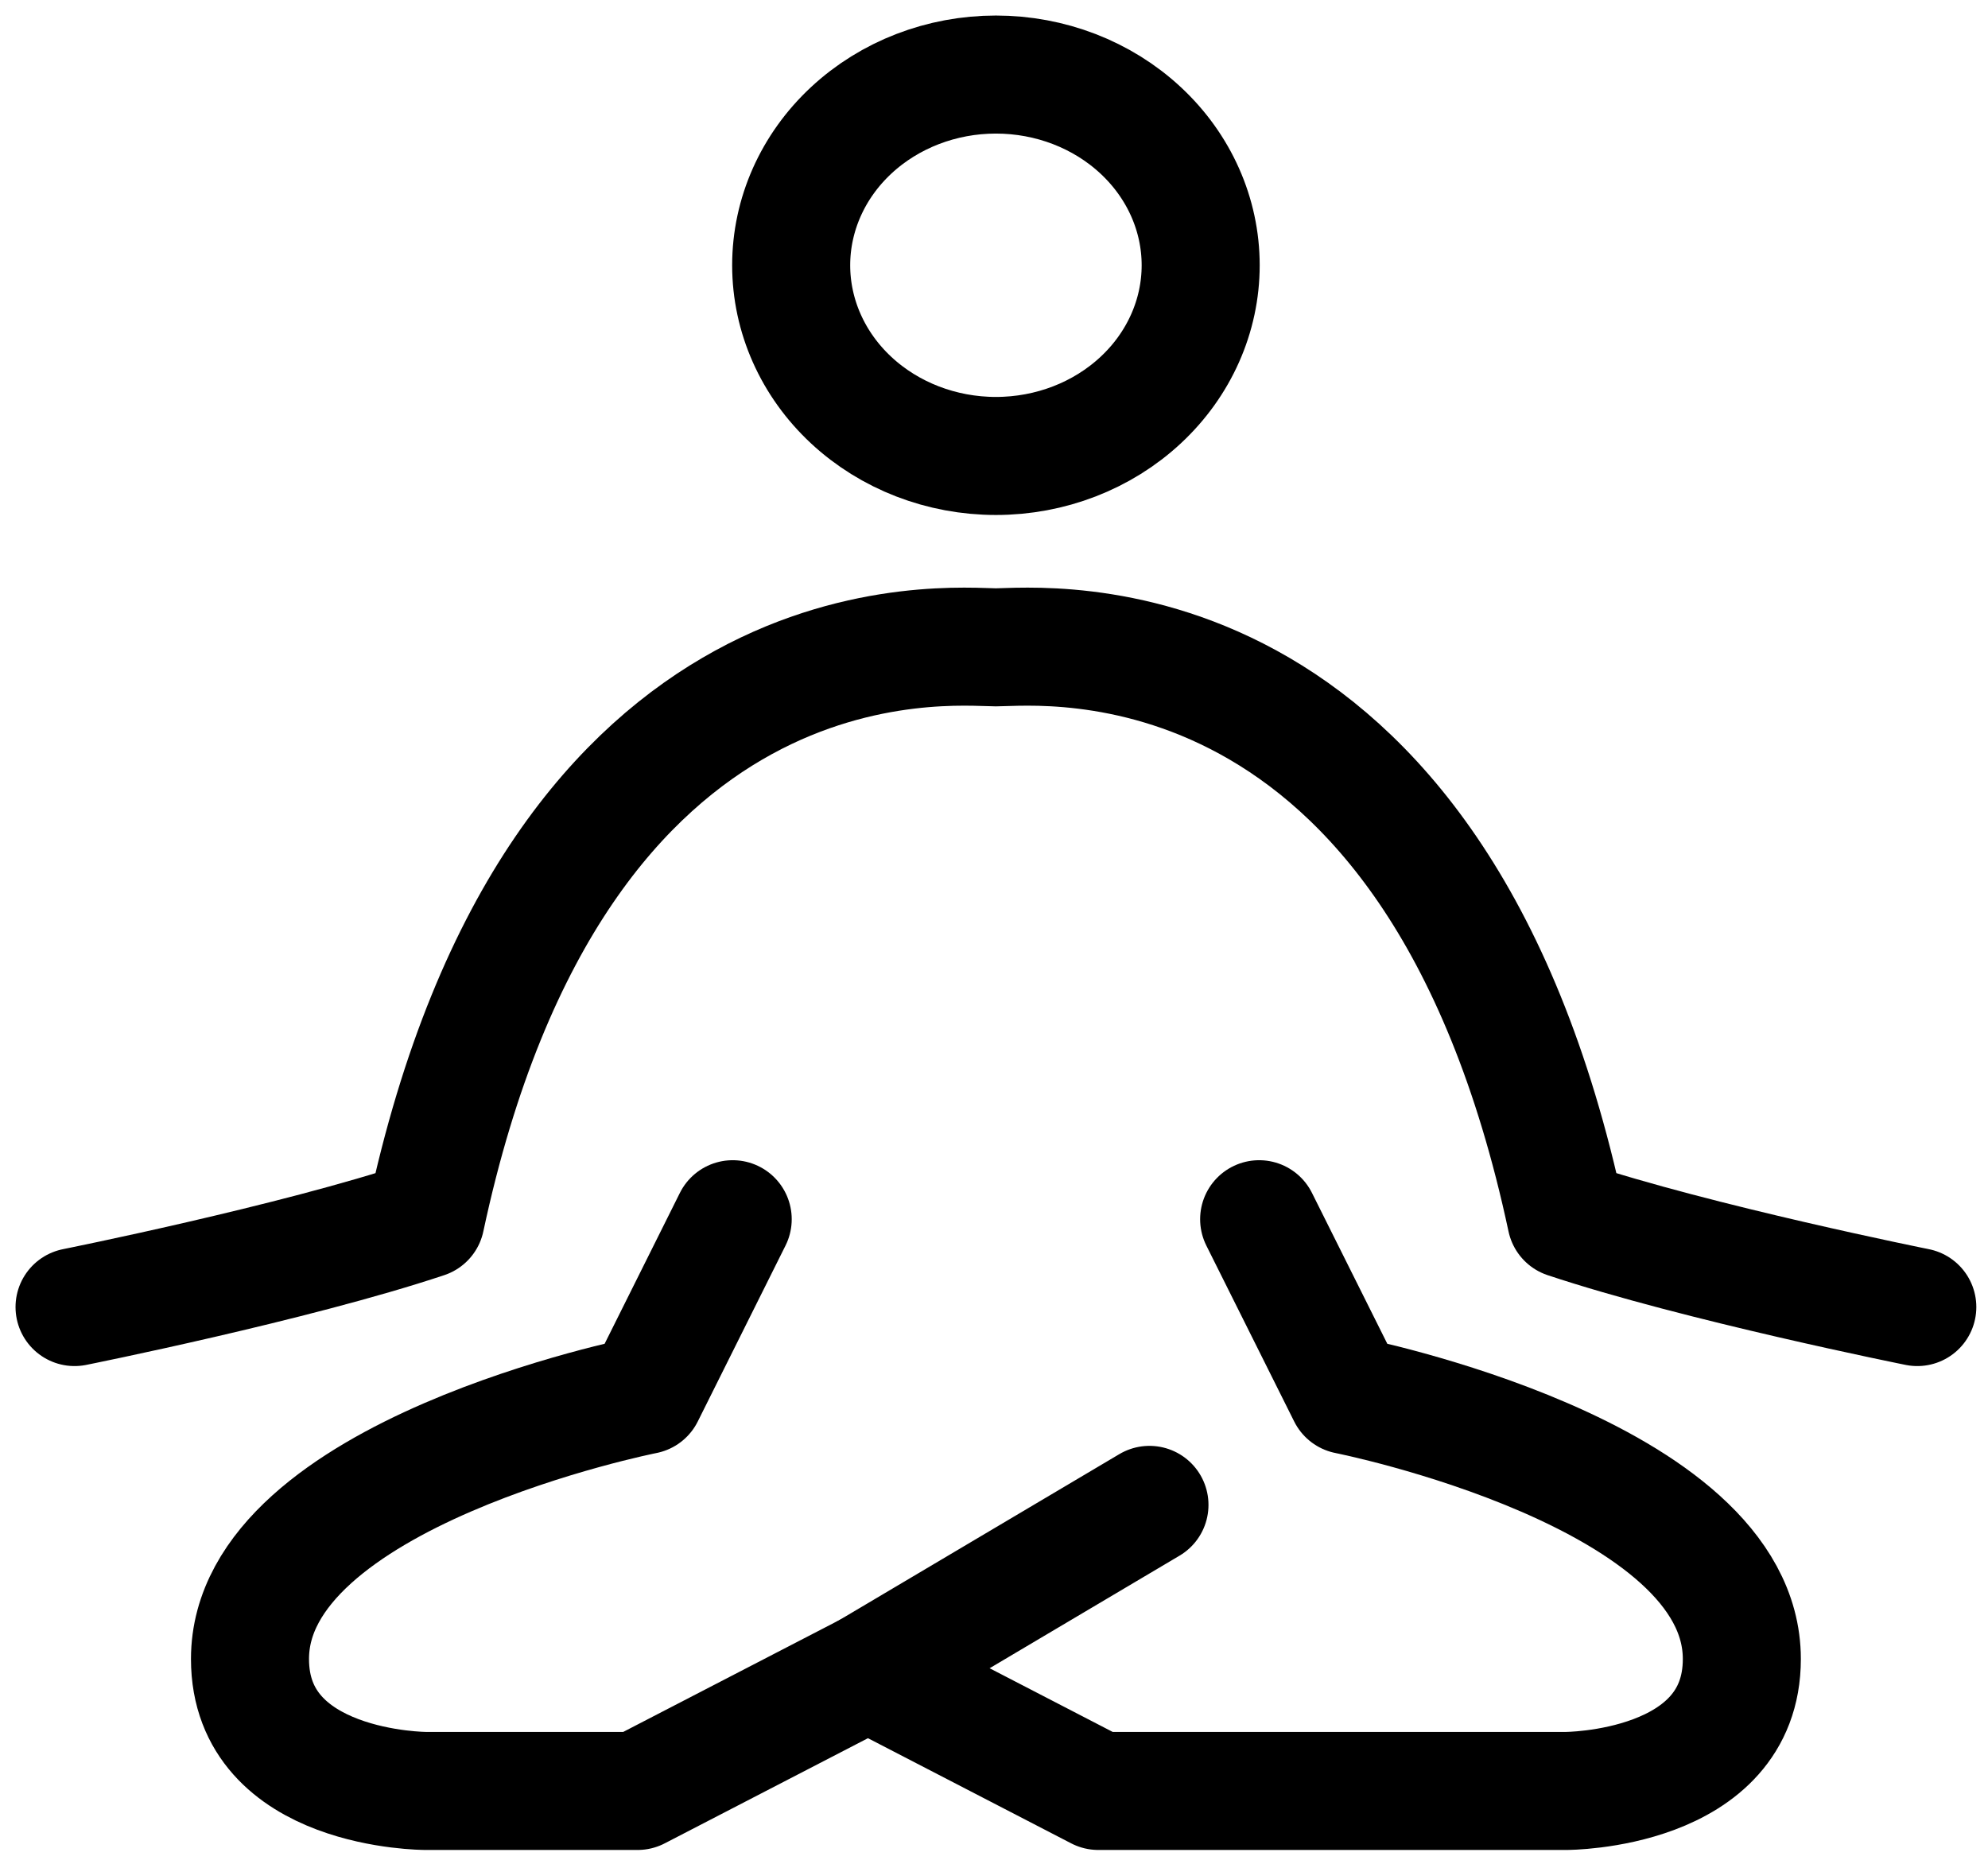 <svg width="80" height="75" viewBox="0 0 80 75" fill="none" xmlns="http://www.w3.org/2000/svg">
<path d="M50.67 49.062L54.205 56.141C54.205 56.141 70.094 59.283 70.094 66.757C70.094 72.068 63.025 72.068 63.025 72.068H44.198L34.929 67.272" stroke="black" stroke-width="4.75" stroke-linecap="round" stroke-linejoin="round"/>
<path d="M29.485 49.062L25.954 56.141C25.954 56.141 10.06 59.283 10.06 66.757C10.06 72.068 17.13 72.068 17.13 72.068H25.658L34.927 67.272L46.256 60.557" stroke="black" stroke-width="4.75" stroke-linecap="round" stroke-linejoin="round"/>
<path d="M3 52.596C3 52.596 11.829 50.827 17.127 49.059C22.42 24.28 38.306 26.049 40.077 26.049C41.849 26.049 57.734 24.28 63.028 49.059C68.326 50.824 77.155 52.596 77.155 52.596M40.077 18.348C42.263 18.348 44.358 17.539 45.903 16.1C47.449 14.661 48.317 12.709 48.317 10.674C48.317 8.639 47.449 6.687 45.903 5.248C44.358 3.808 42.263 3 40.077 3C37.892 3 35.796 3.808 34.251 5.248C32.706 6.687 31.838 8.639 31.838 10.674C31.838 12.709 32.706 14.661 34.251 16.1C35.796 17.539 37.892 18.348 40.077 18.348Z" stroke="black" stroke-width="4.75" stroke-linecap="round" stroke-linejoin="round"/>
</svg>
